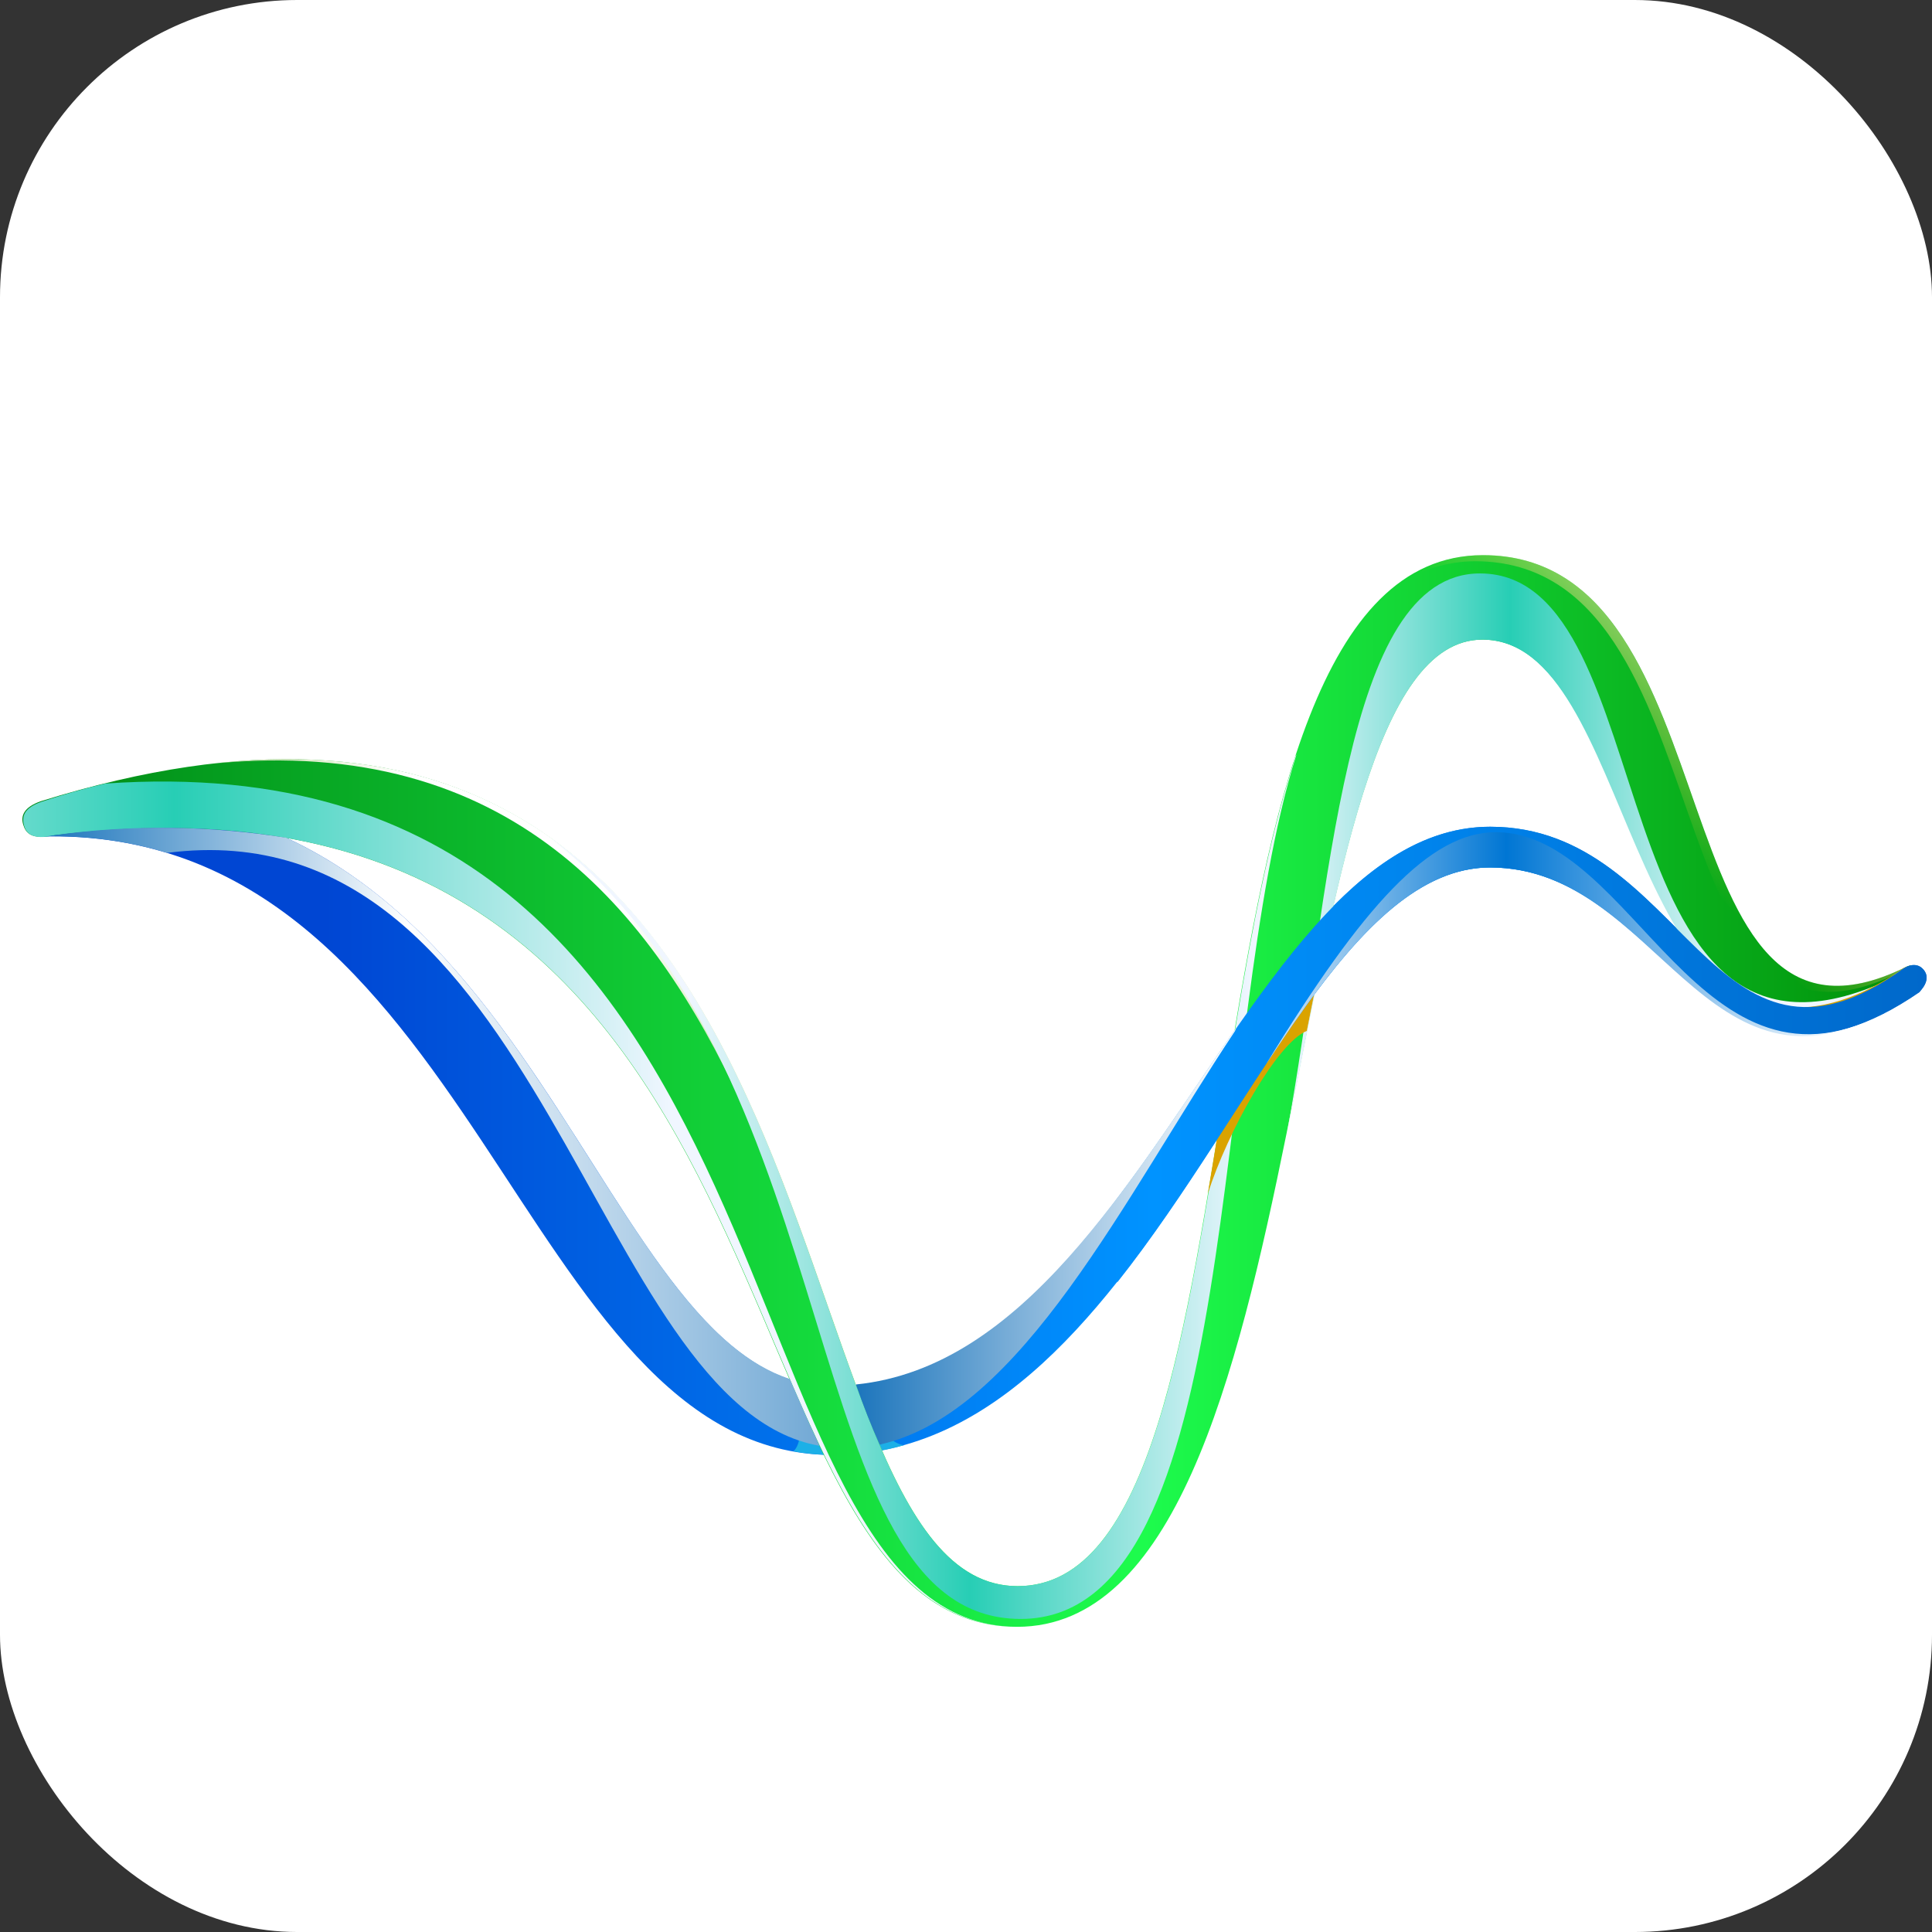 <svg width="52" height="52" viewBox="0 0 52 52" fill="none" xmlns="http://www.w3.org/2000/svg">
<rect x="0" y="0" width="52" height="52" fill="#333333" stroke="none"/>
<rect width="52" height="52" rx="8" fill="white"/>
<path d="M1.931 21.565C14.636 20.666 15.96 37.312 22.402 37.312C30.611 37.312 33.423 22.252 40.111 22.252C45.36 22.252 46.079 29.79 51.214 26.078C51.214 26.078 51.541 25.833 51.769 26.095C52.015 26.389 51.655 26.7 51.655 26.7C45.965 30.608 44.836 23.348 40.095 23.348C34.273 23.348 31.216 39.16 22.402 39.16C13.9 39.143 12.853 22.203 1.097 22.514L1.931 21.565Z" fill="url(#paint0_linear_328_29081)"/>
<path d="M21.356 39.062C21.7 39.127 22.059 39.16 22.419 39.16C23.057 39.16 23.711 39.078 24.332 38.898C23.793 38.833 23.302 37.884 23.188 37.263C22.926 37.296 22.681 37.312 22.419 37.312C21.929 37.312 21.422 37.214 20.964 37.018C21.356 37.459 21.765 38.669 21.356 39.062Z" fill="#1CB0E7"/>
<path d="M1.097 21.565C23.776 14.517 20.277 42.691 27.389 42.691C34.617 42.691 31.085 14.942 39.914 14.942C46.864 14.942 44.477 29.381 51.295 26.029C51.704 25.816 52.211 26.388 51.23 26.879C43.561 30.476 44.313 17.215 39.898 17.215C34.093 17.215 35.827 43.786 27.373 43.786C18.805 43.786 22.37 19.881 1.44 22.48C0.835 22.611 0.688 22.415 0.622 22.186C0.557 21.957 0.639 21.728 1.097 21.565Z" fill="url(#paint1_linear_328_29081)"/>
<path d="M2.83 21.09C2.274 21.221 1.702 21.385 1.113 21.581C0.655 21.745 0.59 21.957 0.639 22.186C0.688 22.415 0.851 22.628 1.473 22.48C22.37 19.897 18.821 43.786 27.39 43.786C19.018 43.786 22.223 19.733 2.83 21.09Z" fill="url(#paint2_linear_328_29081)"/>
<path d="M25.967 42.233C21.078 38.963 21.912 18.704 5.74 20.552C21.715 18.998 20.947 39.257 25.967 42.233Z" fill="url(#paint3_linear_328_29081)"/>
<path d="M21.258 37.115C16.794 35.66 14.685 25.768 7.703 22.547C5.642 22.219 3.533 22.187 1.456 22.481C1.358 22.497 1.26 22.514 1.162 22.514C2.29 22.481 3.419 22.628 4.498 22.955C14.652 21.647 15.911 37.835 22.059 38.914C21.797 38.358 21.536 37.753 21.258 37.115Z" fill="url(#paint4_linear_328_29081)"/>
<path d="M34.797 20.584C32.246 28.694 32.524 42.691 27.389 42.691C22.337 42.691 22.648 28.53 15.159 22.807C15.06 22.742 14.962 22.66 14.864 22.595C23.056 29.037 21.356 43.574 27.471 43.574C33.554 43.574 32.507 27.844 34.895 20.306C34.846 20.371 34.829 20.485 34.797 20.584Z" fill="url(#paint5_linear_328_29081)"/>
<path d="M39.834 15.434C36.138 15.434 35.827 24.018 34.634 30.526C34.634 30.509 34.65 30.477 34.65 30.444C35.991 23.822 37.005 17.216 39.899 17.216C43.987 17.216 43.643 28.825 49.71 27.419L49.857 27.386C50.38 26.798 50.691 26.438 50.691 26.438C42.875 29.904 44.902 15.434 39.834 15.434Z" fill="url(#paint6_linear_328_29081)"/>
<path d="M51.671 26.568C51.589 26.192 51.442 25.963 51.295 26.029C51.262 26.045 51.213 26.061 51.181 26.094C48.188 28.154 46.095 26.764 44.852 24.9C46.112 27.026 47.861 28.481 51.23 26.895C51.409 26.797 51.557 26.699 51.671 26.568Z" fill="#DAA300"/>
<path d="M51.295 26.029C44.461 29.381 46.864 14.942 39.915 14.942C39.048 14.942 38.214 15.237 37.544 15.793C38.182 15.351 38.934 15.106 39.702 15.106C46.652 15.106 44.264 29.544 51.083 26.192C51.41 26.029 51.77 26.372 51.426 26.748C52.097 26.306 51.672 25.832 51.295 26.029Z" fill="url(#paint7_linear_328_29081)"/>
<path d="M32.998 29.169C32.835 30.15 32.671 31.163 32.508 32.128C33.047 30.444 34.372 28.073 35.173 27.746C35.337 26.912 35.5 26.094 35.68 25.31C34.797 26.503 33.914 27.844 32.998 29.169Z" fill="#DAA300"/>
<path d="M51.77 26.095C51.541 25.833 51.214 26.078 51.214 26.078C46.079 29.79 45.343 22.252 40.111 22.252C36.023 22.252 33.391 27.893 30.071 32.259V34.515C33.767 29.855 36.367 23.348 40.111 23.348C44.853 23.348 45.981 30.608 51.671 26.7C51.655 26.683 52.015 26.372 51.77 26.095Z" fill="url(#paint8_linear_328_29081)"/>
<path d="M23.678 38.881C27.504 38.031 30.284 32.194 33.243 27.746C33.243 27.73 33.26 27.713 33.26 27.681C30.382 31.801 27.537 36.805 23.04 37.263C23.236 37.835 23.449 38.374 23.678 38.881Z" fill="url(#paint9_linear_328_29081)"/>
<path d="M34.077 28.645C35.99 25.734 37.854 23.347 40.111 23.347C44.624 23.347 45.866 30.051 50.903 27.173C45.752 30.1 43.986 22.398 40.258 22.398C38.492 22.398 36.693 24.361 34.077 28.645Z" fill="url(#paint10_linear_328_29081)"/>
<defs>
<linearGradient id="paint0_linear_328_29081" x1="1.102" y1="30.347" x2="51.857" y2="30.347" gradientUnits="userSpaceOnUse">
<stop offset="0.15" stop-color="#0046D3"/>
<stop offset="0.59" stop-color="#0093FF"/>
<stop offset="1" stop-color="#0068CA"/>
</linearGradient>
<linearGradient id="paint1_linear_328_29081" x1="0.605" y1="29.358" x2="51.792" y2="29.358" gradientUnits="userSpaceOnUse">
<stop stop-color="#008915"/>
<stop offset="0.59" stop-color="#1DFC4D"/>
<stop offset="1" stop-color="#008D07"/>
</linearGradient>
<linearGradient id="paint2_linear_328_29081" x1="-8.696" y1="32.412" x2="18.08" y2="32.412" gradientUnits="userSpaceOnUse">
<stop stop-color="#F0F6FF"/>
<stop offset="0.5" stop-color="#27CEB5"/>
<stop offset="1" stop-color="#F0F6FF"/>
</linearGradient>
<linearGradient id="paint3_linear_328_29081" x1="19.238" y1="26.101" x2="14.065" y2="34.19" gradientUnits="userSpaceOnUse">
<stop stop-color="white"/>
<stop offset="1" stop-color="#FFC435" stop-opacity="0"/>
</linearGradient>
<linearGradient id="paint4_linear_328_29081" x1="1.17" y1="30.605" x2="22.066" y2="30.605" gradientUnits="userSpaceOnUse">
<stop stop-color="#1C75BC"/>
<stop offset="0.47" stop-color="white"/>
<stop offset="1" stop-color="#72A9D5"/>
</linearGradient>
<linearGradient id="paint5_linear_328_29081" x1="18.532" y1="31.923" x2="33.658" y2="31.923" gradientUnits="userSpaceOnUse">
<stop stop-color="#F0F6FF"/>
<stop offset="0.5" stop-color="#27CEB5"/>
<stop offset="1" stop-color="#F0F6FF"/>
</linearGradient>
<linearGradient id="paint6_linear_328_29081" x1="34.635" y1="22.977" x2="46.645" y2="22.977" gradientUnits="userSpaceOnUse">
<stop stop-color="#F0F6FF"/>
<stop offset="0.5" stop-color="#27CEB5"/>
<stop offset="1" stop-color="#F0F6FF"/>
</linearGradient>
<linearGradient id="paint7_linear_328_29081" x1="48.429" y1="17.66" x2="44.027" y2="21.705" gradientUnits="userSpaceOnUse">
<stop stop-color="white"/>
<stop offset="1" stop-color="#FFC435" stop-opacity="0"/>
</linearGradient>
<linearGradient id="paint8_linear_328_29081" x1="1.105" y1="28.381" x2="51.855" y2="28.381" gradientUnits="userSpaceOnUse">
<stop offset="0.15" stop-color="#0046D3"/>
<stop offset="0.59" stop-color="#0093FF"/>
<stop offset="1" stop-color="#0068CA"/>
</linearGradient>
<linearGradient id="paint9_linear_328_29081" x1="23.035" y1="33.287" x2="33.246" y2="33.287" gradientUnits="userSpaceOnUse">
<stop stop-color="#1C75BC"/>
<stop offset="1" stop-color="white"/>
</linearGradient>
<linearGradient id="paint10_linear_328_29081" x1="32.802" y1="25.517" x2="49.63" y2="25.517" gradientUnits="userSpaceOnUse">
<stop stop-color="white"/>
<stop offset="0.46" stop-color="#0076D4"/>
<stop offset="1" stop-color="white"/>
</linearGradient>
</defs>
</svg>
